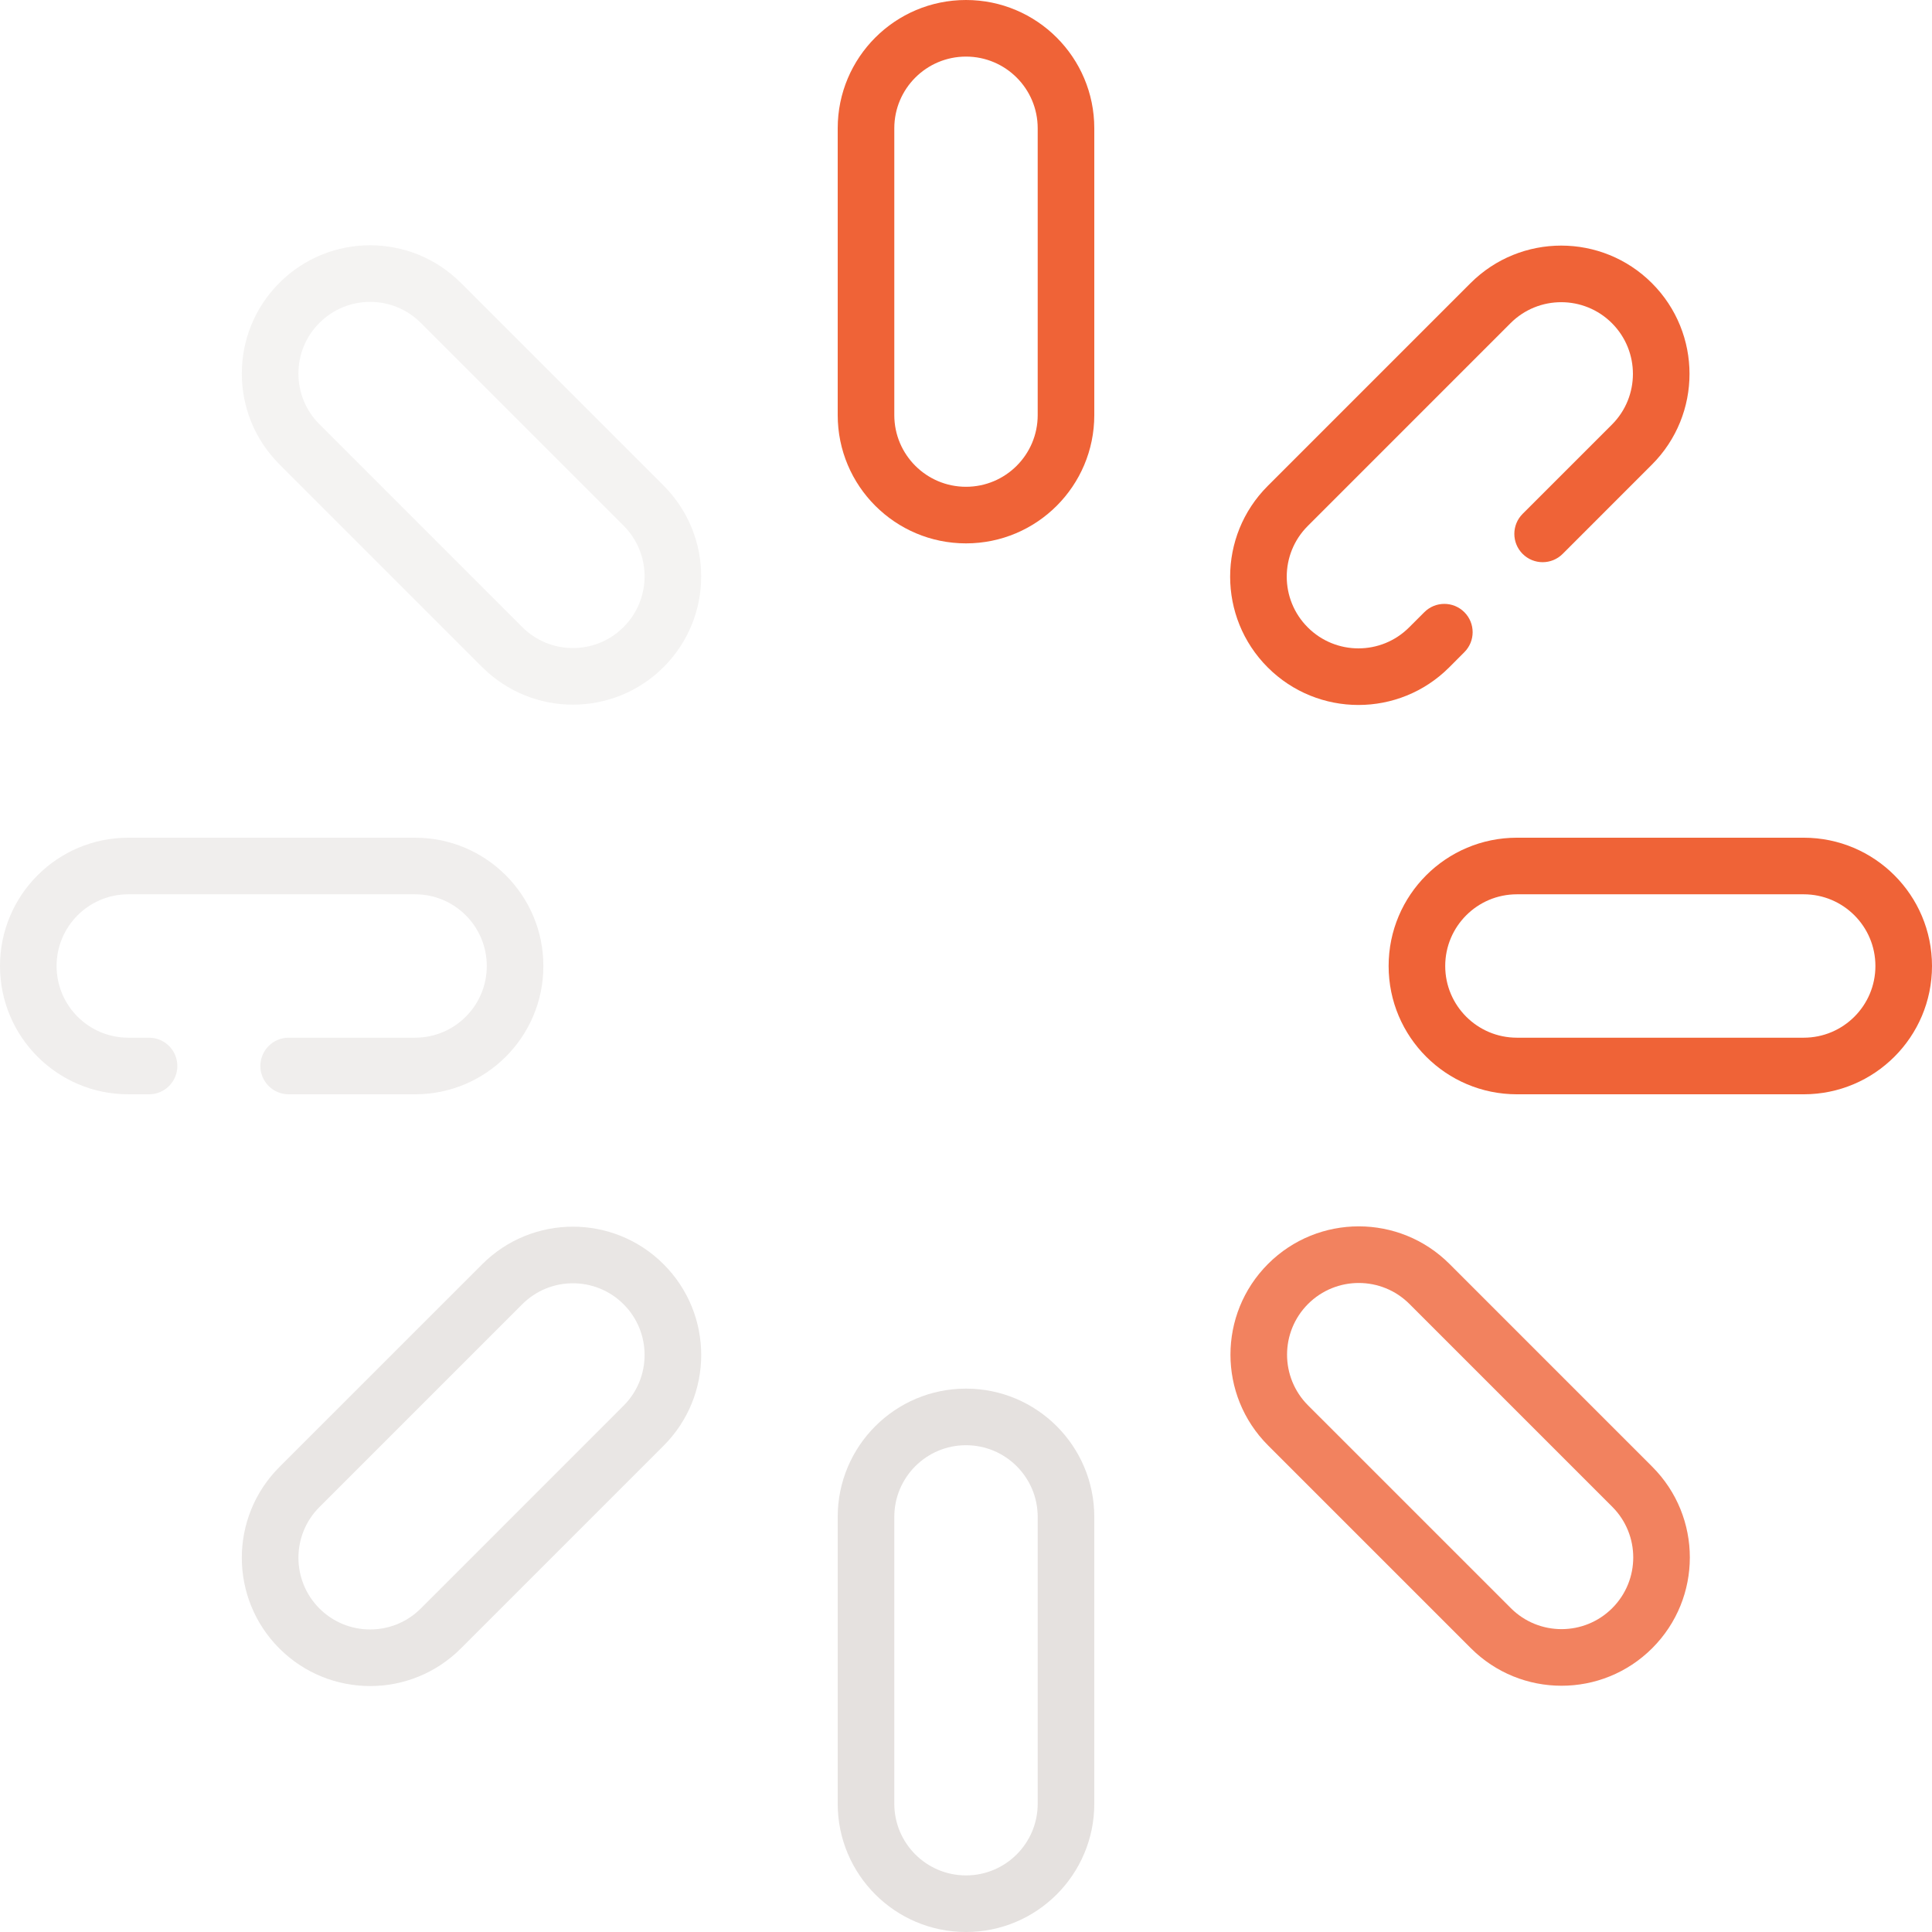 <svg width="72" height="72" viewBox="0 0 72 72" fill="none" xmlns="http://www.w3.org/2000/svg">
<path fill-rule="evenodd" clip-rule="evenodd" d="M38.672 15.469V4.781C38.672 3.306 37.476 2.109 36 2.109C34.524 2.109 33.328 3.306 33.328 4.781V15.469C33.328 16.944 34.524 18.141 36 18.141C37.476 18.141 38.672 16.944 38.672 15.469ZM36 0C33.359 0 31.219 2.141 31.219 4.781V15.469C31.219 18.109 33.359 20.25 36 20.25C38.641 20.25 40.781 18.109 40.781 15.469V4.781C40.781 2.141 38.641 0 36 0Z" fill="#EF6337"/>
<path opacity="0.3" fill-rule="evenodd" clip-rule="evenodd" d="M23.239 19.59L15.682 12.033C14.639 10.989 12.947 10.989 11.904 12.033C10.86 13.076 10.86 14.768 11.904 15.811L19.461 23.368C20.504 24.412 22.196 24.412 23.239 23.368C24.283 22.325 24.283 20.633 23.239 19.59ZM10.412 10.541C8.545 12.408 8.545 15.435 10.412 17.303L17.969 24.86C19.837 26.727 22.864 26.727 24.731 24.86C26.598 22.993 26.598 19.965 24.731 18.098L17.174 10.541C15.307 8.674 12.279 8.674 10.412 10.541Z" fill="#DAD5D2"/>
<path opacity="0.7" fill-rule="evenodd" clip-rule="evenodd" d="M38.672 67.219V56.531C38.672 55.056 37.476 53.859 36 53.859C34.524 53.859 33.328 55.056 33.328 56.531V67.219C33.328 68.694 34.524 69.891 36 69.891C37.476 69.891 38.672 68.694 38.672 67.219ZM36 51.75C33.359 51.75 31.219 53.891 31.219 56.531V67.219C31.219 69.859 33.359 72 36 72C38.641 72 40.781 69.859 40.781 67.219V56.531C40.781 53.891 38.641 51.75 36 51.75Z" fill="#DAD5D2"/>
<path fill-rule="evenodd" clip-rule="evenodd" d="M67.219 33.328H56.531C55.056 33.328 53.859 34.524 53.859 36C53.859 37.476 55.056 38.672 56.531 38.672H67.219C68.694 38.672 69.891 37.476 69.891 36C69.891 34.524 68.694 33.328 67.219 33.328ZM51.75 36C51.75 38.641 53.891 40.781 56.531 40.781H67.219C69.859 40.781 72 38.641 72 36C72 33.359 69.859 31.219 67.219 31.219H56.531C53.891 31.219 51.75 33.359 51.75 36Z" fill="#EF6337"/>
<path opacity="0.8" fill-rule="evenodd" clip-rule="evenodd" d="M60.083 56.152L52.526 48.595C51.483 47.552 49.791 47.552 48.747 48.595C47.704 49.639 47.704 51.33 48.747 52.374L56.305 59.931C57.348 60.974 59.04 60.974 60.083 59.931C61.127 58.887 61.127 57.196 60.083 56.152ZM47.256 47.103C45.389 48.971 45.389 51.998 47.256 53.865L54.813 61.422C56.68 63.29 59.708 63.29 61.575 61.422C63.442 59.555 63.442 56.528 61.575 54.661L54.018 47.103C52.15 45.236 49.123 45.236 47.256 47.103Z" fill="#EF6337"/>
<path opacity="0.6" fill-rule="evenodd" clip-rule="evenodd" d="M15.683 59.943L23.24 52.385C24.283 51.342 24.283 49.65 23.24 48.607C22.197 47.563 20.505 47.563 19.461 48.607L11.904 56.164C10.861 57.207 10.861 58.899 11.904 59.943C12.947 60.986 14.639 60.986 15.683 59.943ZM24.731 47.115C22.864 45.248 19.837 45.248 17.97 47.115L10.412 54.672C8.545 56.54 8.545 59.567 10.412 61.434C12.28 63.301 15.307 63.301 17.174 61.434L24.731 53.877C26.599 52.01 26.599 48.982 24.731 47.115Z" fill="#DAD5D2"/>
<path fill-rule="evenodd" clip-rule="evenodd" d="M54.572 22.814C54.16 22.402 53.492 22.402 53.081 22.814L52.514 23.38C51.471 24.424 49.779 24.424 48.736 23.38C47.692 22.337 47.692 20.645 48.736 19.602L56.293 12.044C57.336 11.001 59.028 11.001 60.072 12.044C61.115 13.088 61.115 14.78 60.072 15.823L56.744 19.15C56.332 19.562 56.332 20.23 56.744 20.642C57.156 21.054 57.824 21.054 58.236 20.642L61.563 17.314C63.43 15.447 63.43 12.42 61.563 10.553C59.696 8.686 56.669 8.686 54.801 10.553L47.244 18.11C45.377 19.977 45.377 23.005 47.244 24.872C49.111 26.739 52.139 26.739 54.006 24.872L54.572 24.305C54.984 23.893 54.984 23.226 54.572 22.814Z" fill="#EF6337"/>
<path opacity="0.4" fill-rule="evenodd" clip-rule="evenodd" d="M4.781 33.328H15.469C16.944 33.328 18.141 34.524 18.141 36C18.141 37.476 16.944 38.672 15.469 38.672H10.758C10.175 38.672 9.703 39.144 9.703 39.727C9.703 40.309 10.175 40.781 10.758 40.781H15.469C18.109 40.781 20.25 38.641 20.25 36C20.25 33.359 18.109 31.219 15.469 31.219H4.781C2.141 31.219 0 33.359 0 36C0 38.641 2.141 40.781 4.781 40.781H5.555C6.137 40.781 6.609 40.309 6.609 39.727C6.609 39.144 6.137 38.672 5.555 38.672H4.781C3.306 38.672 2.109 37.476 2.109 36C2.109 34.524 3.306 33.328 4.781 33.328Z" fill="#DAD5D2"/>
</svg>
